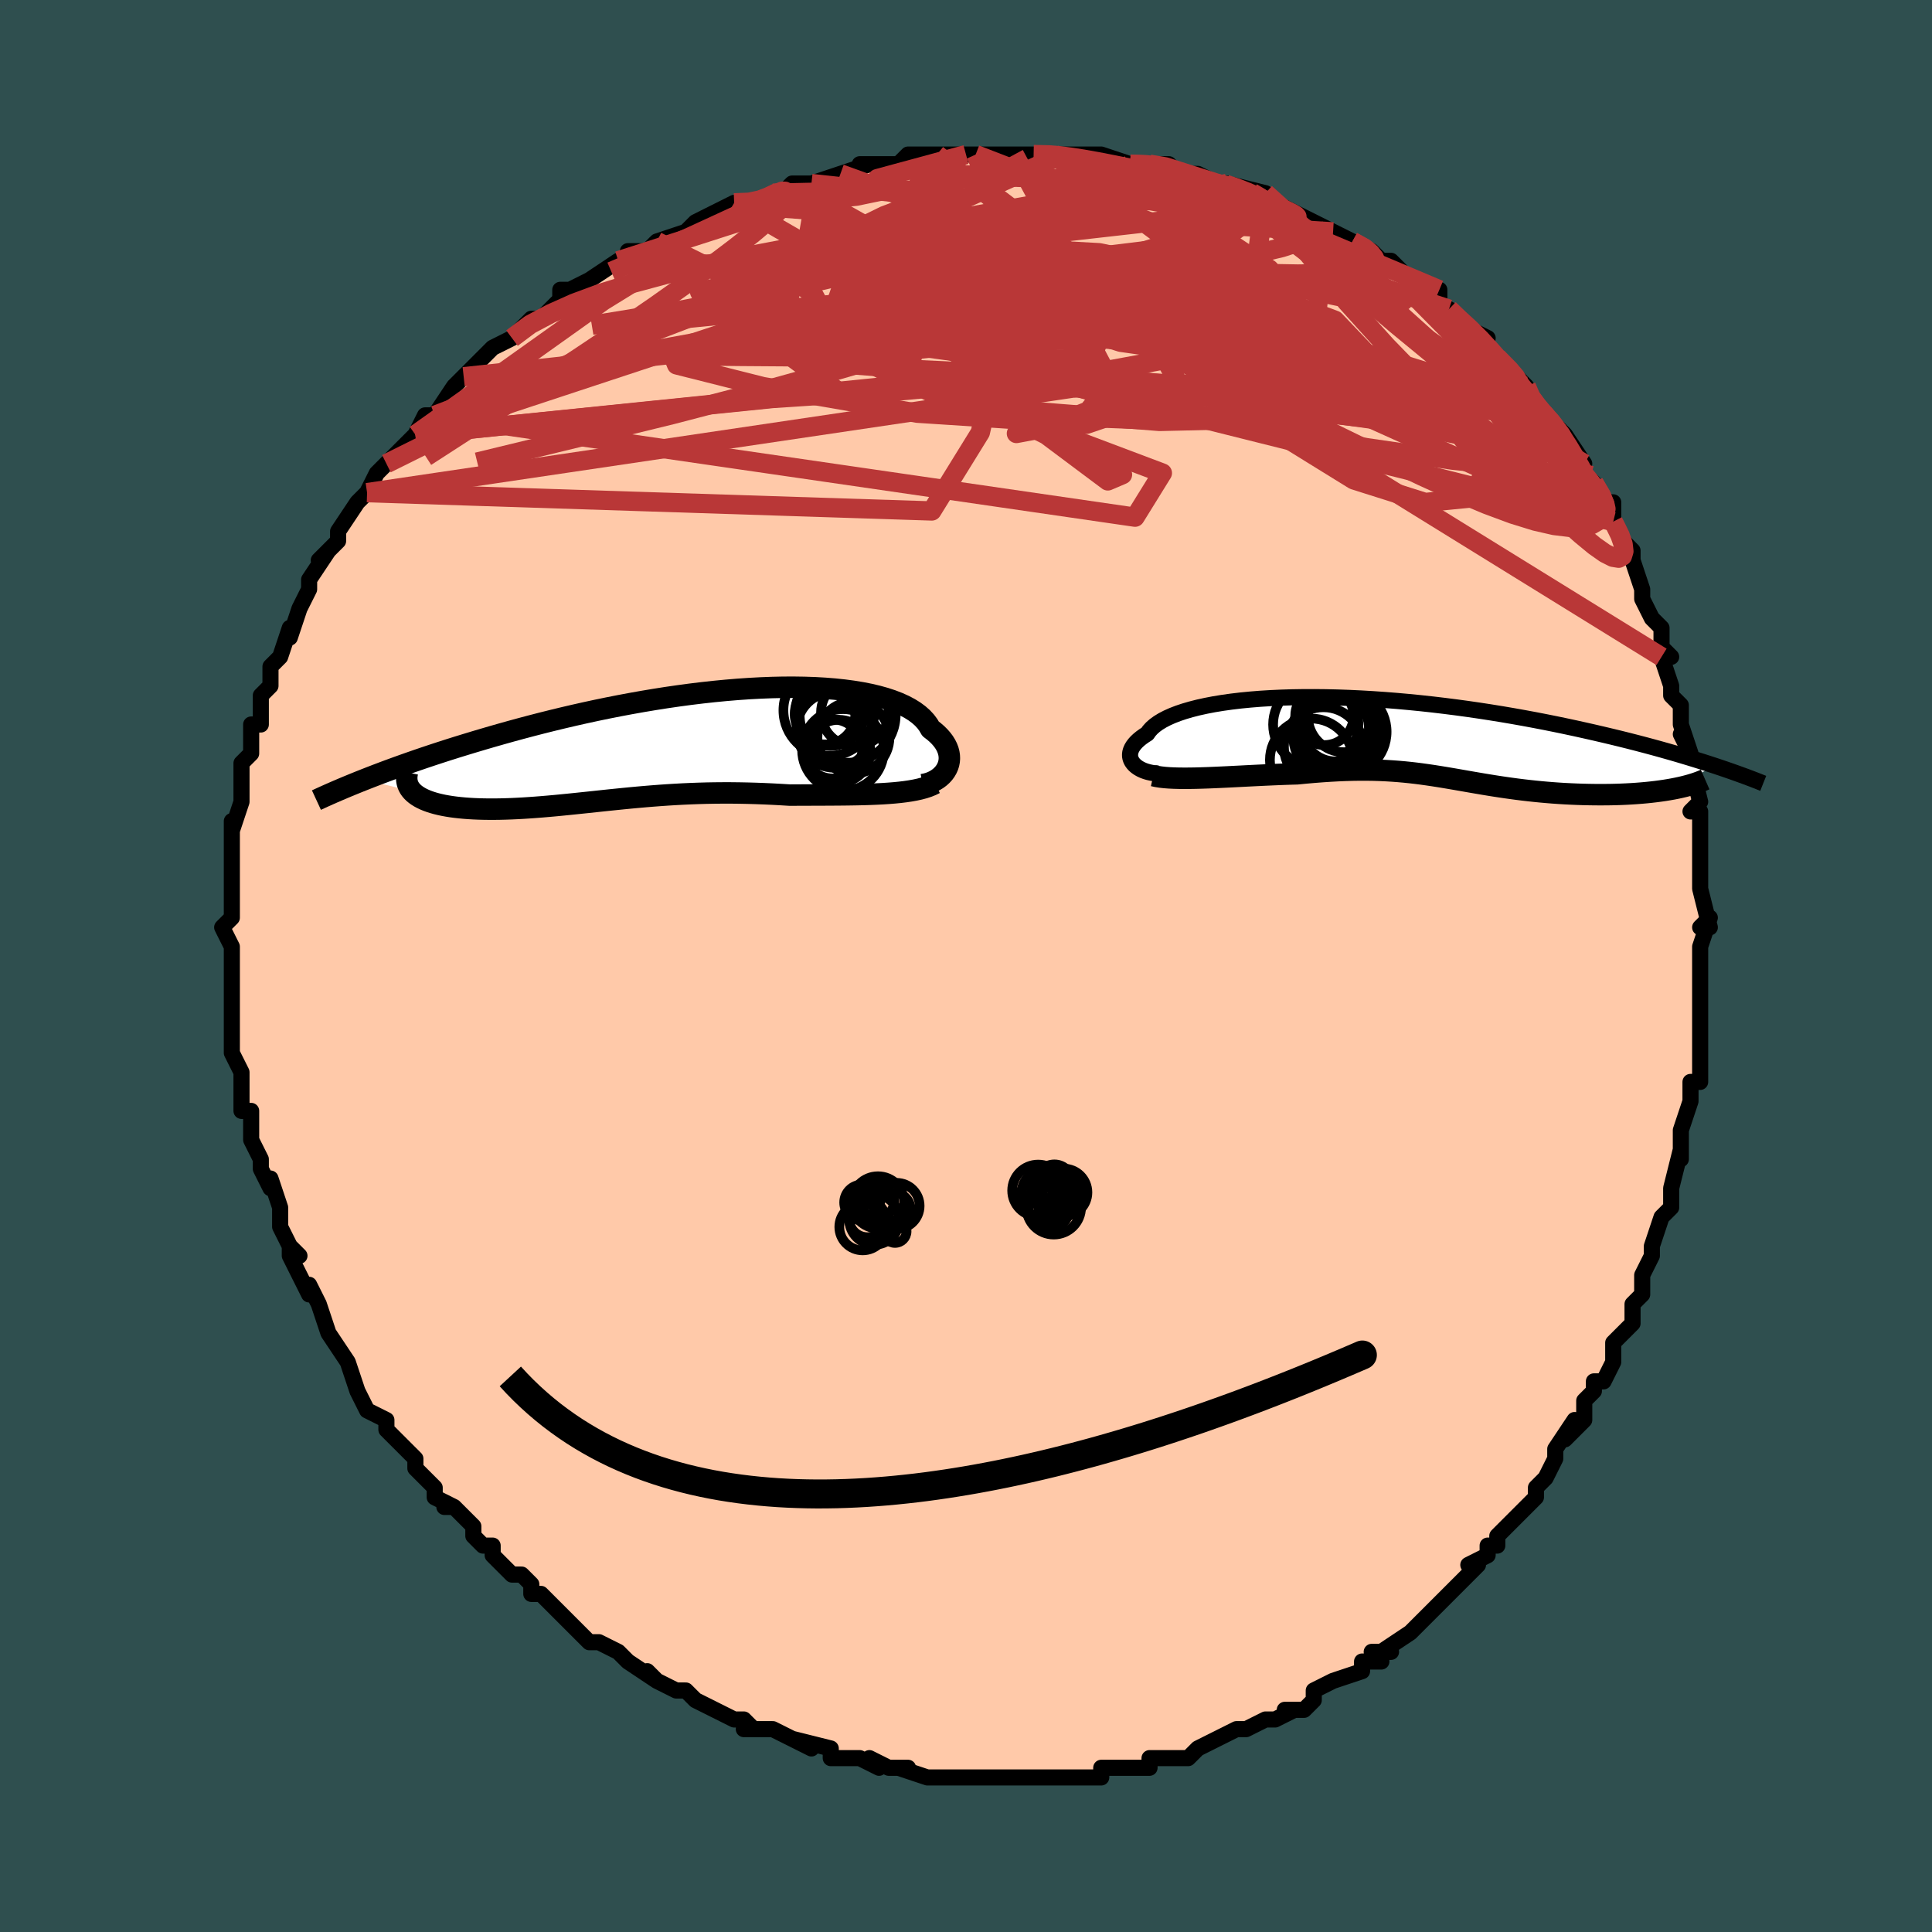 <svg viewBox="-100 -100 200 200" xmlns="http://www.w3.org/2000/svg" width="400" height="400" id="face-svg"><defs><clipPath id="leftEyeClipPath"><polyline points="29.04,2.401,29.152,2.149,29.235,1.888,29.287,1.619,29.308,1.345,29.297,1.066,29.254,0.783,29.178,0.498,29.068,0.213,28.925,-0.073,28.749,-0.357,28.538,-0.639,28.294,-0.918,28.016,-1.193,27.704,-1.463,27.358,-1.727,27.136,-2.113,26.858,-2.488,26.525,-2.848,26.135,-3.194,25.69,-3.523,25.19,-3.835,24.635,-4.128,24.026,-4.402,23.366,-4.656,22.655,-4.89,21.894,-5.102,21.087,-5.293,20.235,-5.461,19.339,-5.608,18.403,-5.733,17.429,-5.836,16.419,-5.916,15.376,-5.975,14.302,-6.012,13.201,-6.028,12.074,-6.024,10.924,-5.998,9.755,-5.953,8.569,-5.889,7.368,-5.806,6.156,-5.704,4.935,-5.586,3.707,-5.451,2.476,-5.301,1.243,-5.135,0.011,-4.956,-1.218,-4.763,-2.441,-4.558,-3.657,-4.342,-4.862,-4.116,-6.057,-3.88,-7.238,-3.636,-8.403,-3.384,-9.553,-3.125,-10.684,-2.861,-11.796,-2.592,-12.888,-2.319,-13.958,-2.043,-15.006,-1.765,-16.031,-1.486,-17.033,-1.206,-18.011,-0.927,-18.965,-0.648,-19.894,-0.372,-20.8,-0.097,-21.684,0.175,-22.547,0.447,-23.388,0.718,-24.209,0.987,-25.008,1.254,-25.786,1.52,-26.542,1.782,-27.276,2.042,-27.989,2.298,-28.681,2.551,-29.351,2.801,-29.999,3.047,-30.627,3.289,-31.234,3.527,-26.314,4.75,-26.151,4.91,-25.968,5.064,-25.764,5.21,-25.54,5.349,-25.295,5.481,-25.031,5.606,-24.748,5.723,-24.445,5.833,-24.124,5.935,-23.785,6.03,-23.427,6.117,-23.053,6.197,-22.662,6.268,-22.255,6.333,-21.83,6.39,-21.385,6.44,-20.922,6.484,-20.441,6.52,-19.943,6.549,-19.428,6.571,-18.897,6.585,-18.352,6.592,-17.792,6.592,-17.218,6.585,-16.632,6.57,-16.033,6.549,-15.422,6.521,-14.801,6.487,-14.169,6.446,-13.527,6.4,-12.875,6.349,-12.214,6.293,-11.545,6.233,-10.868,6.168,-10.183,6.1,-9.49,6.029,-8.79,5.956,-8.083,5.882,-7.368,5.806,-6.648,5.729,-5.92,5.652,-5.185,5.577,-4.444,5.502,-3.697,5.429,-2.942,5.359,-2.181,5.292,-1.412,5.229,-0.637,5.17,0.146,5.116,0.936,5.067,1.734,5.024,2.539,4.988,3.352,4.958,4.173,4.935,5.002,4.92,5.839,4.913,6.683,4.913,7.535,4.922,8.395,4.939,9.262,4.963,10.136,4.996,11.016,5.036,11.901,5.084,12.791,5.138,13.509,5.134,14.225,5.131,14.94,5.129,15.651,5.126,16.359,5.124,17.063,5.12,17.761,5.116,18.453,5.109,19.137,5.1,19.813,5.088,20.478,5.072,21.132,5.051,21.773,5.025,22.4,4.993,23.011,4.953"></polyline></clipPath><clipPath id="rightEyeClipPath"><polyline points="-27.505,2.548,-27.631,2.372,-27.727,2.188,-27.793,1.997,-27.829,1.8,-27.832,1.597,-27.804,1.39,-27.743,1.179,-27.649,0.966,-27.522,0.752,-27.361,0.536,-27.167,0.32,-26.938,0.105,-26.676,-0.109,-26.38,-0.321,-26.05,-0.531,-25.847,-0.82,-25.589,-1.104,-25.275,-1.382,-24.905,-1.651,-24.478,-1.912,-23.996,-2.163,-23.46,-2.403,-22.869,-2.632,-22.225,-2.848,-21.53,-3.051,-20.786,-3.241,-19.993,-3.416,-19.155,-3.577,-18.272,-3.722,-17.349,-3.852,-16.385,-3.967,-15.386,-4.065,-14.352,-4.148,-13.286,-4.214,-12.191,-4.264,-11.07,-4.299,-9.925,-4.317,-8.76,-4.32,-7.576,-4.308,-6.377,-4.28,-5.165,-4.237,-3.942,-4.18,-2.713,-4.109,-1.478,-4.024,-0.241,-3.926,0.996,-3.815,2.231,-3.693,3.461,-3.559,4.685,-3.414,5.899,-3.26,7.103,-3.096,8.294,-2.923,9.471,-2.742,10.632,-2.555,11.776,-2.36,12.9,-2.16,14.005,-1.955,15.088,-1.746,16.15,-1.533,17.189,-1.317,18.205,-1.1,19.197,-0.881,20.165,-0.662,21.109,-0.443,22.029,-0.225,22.926,-0.007,23.803,0.212,24.658,0.431,25.493,0.65,26.305,0.868,27.097,1.086,27.866,1.303,28.614,1.518,29.339,1.732,30.043,1.944,30.726,2.154,31.387,2.361,32.026,2.566,32.644,2.768,28.359,5.189,27.937,5.264,27.5,5.335,27.049,5.4,26.585,5.461,26.107,5.517,25.617,5.568,25.115,5.613,24.603,5.653,24.08,5.688,23.549,5.717,23.008,5.741,22.46,5.759,21.905,5.772,21.344,5.778,20.775,5.78,20.193,5.776,19.602,5.767,19.003,5.753,18.398,5.732,17.786,5.706,17.172,5.675,16.554,5.637,15.935,5.593,15.316,5.543,14.697,5.488,14.08,5.427,13.465,5.361,12.853,5.29,12.244,5.214,11.639,5.133,11.039,5.049,10.442,4.96,9.85,4.869,9.262,4.774,8.679,4.678,8.099,4.579,7.522,4.48,6.948,4.38,6.377,4.28,5.806,4.18,5.236,4.083,4.666,3.987,4.094,3.894,3.519,3.804,2.941,3.719,2.357,3.638,1.766,3.562,1.167,3.493,0.56,3.431,-0.059,3.376,-0.69,3.329,-1.335,3.29,-1.995,3.26,-2.671,3.24,-3.364,3.23,-4.076,3.23,-4.808,3.241,-5.561,3.263,-6.335,3.295,-7.13,3.339,-7.948,3.393,-8.787,3.458,-9.648,3.533,-10.53,3.619,-11.18,3.638,-11.835,3.66,-12.495,3.686,-13.159,3.714,-13.826,3.744,-14.496,3.776,-15.167,3.809,-15.838,3.843,-16.508,3.878,-17.176,3.912,-17.838,3.945,-18.495,3.976,-19.144,4.005,-19.783,4.031,-20.411,4.052"></polyline></clipPath><filter id="fuzzy"><feTurbulence id="turbulence" baseFrequency="0.05" numOctaves="3" type="noise" result="noise"></feTurbulence><feDisplacementMap in="SourceGraphic" in2="noise" scale="2"></feDisplacementMap></filter><linearGradient id="rainbowGradient" x1="0%" y1="0%" x2="100%" y2="0%"><stop offset="0%" style="stop-color: rgb(44, 34, 43);  stop-opacity: 1"></stop><stop offset="50%" style="stop-color: rgb(64, 224, 208);  stop-opacity: 1"></stop><stop offset="100%" style="stop-color: rgb(145, 85, 61);  stop-opacity: 1"></stop></linearGradient></defs><title>That&#39;s an ugly face</title><desc>CREATED BY XUAN TANG, MORE INFO AT TXSTC55.GITHUB.IO</desc><rect x="-100" y="-100" width="100%" height="100%" opacity="1" fill="rgb(47, 79, 79)"></rect><polyline id="faceContour" points="76,2,76,1,76,4,76,5,76,6,76,6,76,7,76,8,76,12,75,12,75,14,74,17,74,19,74,19,74,20,74,19,73,23,73,23,73,25,72,26,71,29,71,29,71,30,70,32,70,34,69,35,69,36,69,37,68,38,67,39,67,41,66,43,65,43,65,44,64,45,64,47,62,49,63,47,61,50,61,51,61,51,60,53,59,54,59,55,57,57,57,57,55,59,55,60,54,60,54,61,52,62,53,62,51,64,50,65,48,67,48,67,46,69,47,68,46,69,43,71,44,71,42,71,43,72,41,72,41,73,38,74,36,75,36,76,35,77,33,77,34,77,32,78,31,78,29,79,28,79,28,79,26,80,26,80,24,81,24,81,23,82,21,82,22,82,19,82,19,83,18,83,15,83,14,83,14,83,14,84,11,84,9,84,8,84,8,84,8,84,6,84,4,84,3,84,2,84,2,84,-1,84,-1,84,-2,84,-3,84,-4,84,-7,83,-6,83,-8,83,-10,82,-9,83,-11,82,-12,82,-14,82,-14,81,-18,80,-16,81,-18,80,-18,80,-20,79,-23,79,-22,79,-23,78,-24,78,-26,77,-28,76,-29,75,-30,75,-30,75,-32,74,-33,73,-32,74,-35,72,-36,71,-36,71,-38,70,-39,70,-39,70,-41,68,-42,67,-43,66,-44,65,-45,65,-45,64,-46,63,-47,63,-49,61,-49,60,-50,60,-51,59,-51,58,-53,56,-54,56,-53,56,-55,55,-55,54,-56,53,-57,52,-57,51,-58,50,-60,48,-60,47,-60,47,-62,46,-63,44,-63,44,-64,41,-64,41,-64,41,-66,38,-66,38,-67,35,-68,33,-68,34,-69,32,-70,30,-70,29,-69,30,-70,29,-71,27,-71,26,-71,25,-72,22,-72,23,-73,21,-73,20,-74,18,-74,17,-74,15,-75,15,-75,12,-75,12,-75,11,-76,9,-76,8,-76,7,-76,5,-76,5,-76,5,-76,4,-76,1,-76,-1,-76,-2,-76,-2,-77,-4,-76,-5,-76,-6,-76,-6,-76,-9,-76,-10,-76,-10,-76,-12,-76,-15,-76,-13,-76,-14,-75,-17,-75,-18,-75,-20,-75,-21,-74,-22,-74,-23,-74,-25,-73,-25,-73,-28,-72,-29,-72,-29,-72,-31,-71,-32,-71,-32,-70,-35,-70,-34,-69,-37,-69,-37,-68,-39,-68,-40,-66,-43,-67,-42,-66,-43,-65,-44,-65,-45,-65,-45,-63,-48,-62,-49,-62,-49,-61,-51,-61,-51,-60,-52,-60,-52,-57,-55,-57,-55,-57,-55,-56,-57,-55,-57,-53,-60,-53,-60,-53,-60,-52,-61,-51,-62,-49,-64,-47,-65,-47,-65,-46,-66,-47,-65,-45,-67,-44,-67,-42,-69,-42,-70,-41,-70,-39,-71,-36,-73,-36,-73,-36,-73,-35,-73,-35,-74,-33,-74,-32,-75,-32,-75,-29,-76,-28,-77,-26,-78,-24,-79,-24,-79,-22,-79,-21,-79,-20,-80,-19,-80,-18,-81,-18,-81,-17,-81,-16,-81,-13,-82,-13,-82,-10,-83,-11,-83,-8,-83,-8,-83,-7,-83,-6,-84,-3,-84,-2,-84,-2,-84,0,-84,1,-84,2,-84,5,-84,5,-84,7,-84,9,-84,10,-84,9,-84,12,-84,11,-84,13,-84,14,-84,17,-83,17,-83,19,-83,21,-83,22,-82,23,-82,24,-82,26,-81,27,-81,26,-81,27,-81,31,-80,31,-79,31,-79,31,-79,32,-79,36,-77,36,-77,36,-77,38,-76,40,-75,40,-75,42,-74,42,-74,43,-73,44,-73,46,-71,47,-70,47,-70,49,-70,49,-68,50,-68,51,-67,52,-66,54,-65,53,-65,55,-63,57,-61,57,-61,58,-60,58,-59,60,-57,60,-57,59,-58,61,-56,62,-55,64,-52,63,-52,63,-52,65,-50,66,-48,67,-48,67,-46,67,-46,68,-44,69,-43,69,-42,70,-39,70,-39,70,-38,71,-36,72,-35,72,-33,72,-33,73,-32,72,-32,73,-29,73,-28,74,-27,74,-25,75,-22,74,-24,75,-22,75,-21,76,-17,75,-16,76,-16,76,-14,76,-15,76,-12,76,-10,76,-10,76,-8,77,-4,76,-4,77,-5,76,-2,76,2,76,1" fill="#ffc9a9" stroke="black" stroke-width="1.667" stroke-linejoin="round" filter="url(#fuzzy)"></polyline><g transform="translate(44.814 -23.516)"><polyline id="rightCountour" points="-27.505,2.548,-27.631,2.372,-27.727,2.188,-27.793,1.997,-27.829,1.8,-27.832,1.597,-27.804,1.39,-27.743,1.179,-27.649,0.966,-27.522,0.752,-27.361,0.536,-27.167,0.32,-26.938,0.105,-26.676,-0.109,-26.38,-0.321,-26.05,-0.531,-25.847,-0.82,-25.589,-1.104,-25.275,-1.382,-24.905,-1.651,-24.478,-1.912,-23.996,-2.163,-23.46,-2.403,-22.869,-2.632,-22.225,-2.848,-21.53,-3.051,-20.786,-3.241,-19.993,-3.416,-19.155,-3.577,-18.272,-3.722,-17.349,-3.852,-16.385,-3.967,-15.386,-4.065,-14.352,-4.148,-13.286,-4.214,-12.191,-4.264,-11.07,-4.299,-9.925,-4.317,-8.76,-4.32,-7.576,-4.308,-6.377,-4.28,-5.165,-4.237,-3.942,-4.18,-2.713,-4.109,-1.478,-4.024,-0.241,-3.926,0.996,-3.815,2.231,-3.693,3.461,-3.559,4.685,-3.414,5.899,-3.26,7.103,-3.096,8.294,-2.923,9.471,-2.742,10.632,-2.555,11.776,-2.36,12.9,-2.16,14.005,-1.955,15.088,-1.746,16.15,-1.533,17.189,-1.317,18.205,-1.1,19.197,-0.881,20.165,-0.662,21.109,-0.443,22.029,-0.225,22.926,-0.007,23.803,0.212,24.658,0.431,25.493,0.65,26.305,0.868,27.097,1.086,27.866,1.303,28.614,1.518,29.339,1.732,30.043,1.944,30.726,2.154,31.387,2.361,32.026,2.566,32.644,2.768,28.359,5.189,27.937,5.264,27.5,5.335,27.049,5.4,26.585,5.461,26.107,5.517,25.617,5.568,25.115,5.613,24.603,5.653,24.08,5.688,23.549,5.717,23.008,5.741,22.46,5.759,21.905,5.772,21.344,5.778,20.775,5.78,20.193,5.776,19.602,5.767,19.003,5.753,18.398,5.732,17.786,5.706,17.172,5.675,16.554,5.637,15.935,5.593,15.316,5.543,14.697,5.488,14.08,5.427,13.465,5.361,12.853,5.29,12.244,5.214,11.639,5.133,11.039,5.049,10.442,4.96,9.85,4.869,9.262,4.774,8.679,4.678,8.099,4.579,7.522,4.48,6.948,4.38,6.377,4.28,5.806,4.18,5.236,4.083,4.666,3.987,4.094,3.894,3.519,3.804,2.941,3.719,2.357,3.638,1.766,3.562,1.167,3.493,0.56,3.431,-0.059,3.376,-0.69,3.329,-1.335,3.29,-1.995,3.26,-2.671,3.24,-3.364,3.23,-4.076,3.23,-4.808,3.241,-5.561,3.263,-6.335,3.295,-7.13,3.339,-7.948,3.393,-8.787,3.458,-9.648,3.533,-10.53,3.619,-11.18,3.638,-11.835,3.66,-12.495,3.686,-13.159,3.714,-13.826,3.744,-14.496,3.776,-15.167,3.809,-15.838,3.843,-16.508,3.878,-17.176,3.912,-17.838,3.945,-18.495,3.976,-19.144,4.005,-19.783,4.031,-20.411,4.052" fill="white" stroke="white" stroke-width="0" stroke-linejoin="round" filter="url(#fuzzy)"></polyline></g><g transform="translate(-31.028 -22.829)"><polyline id="leftCountour" points="29.04,2.401,29.152,2.149,29.235,1.888,29.287,1.619,29.308,1.345,29.297,1.066,29.254,0.783,29.178,0.498,29.068,0.213,28.925,-0.073,28.749,-0.357,28.538,-0.639,28.294,-0.918,28.016,-1.193,27.704,-1.463,27.358,-1.727,27.136,-2.113,26.858,-2.488,26.525,-2.848,26.135,-3.194,25.69,-3.523,25.19,-3.835,24.635,-4.128,24.026,-4.402,23.366,-4.656,22.655,-4.89,21.894,-5.102,21.087,-5.293,20.235,-5.461,19.339,-5.608,18.403,-5.733,17.429,-5.836,16.419,-5.916,15.376,-5.975,14.302,-6.012,13.201,-6.028,12.074,-6.024,10.924,-5.998,9.755,-5.953,8.569,-5.889,7.368,-5.806,6.156,-5.704,4.935,-5.586,3.707,-5.451,2.476,-5.301,1.243,-5.135,0.011,-4.956,-1.218,-4.763,-2.441,-4.558,-3.657,-4.342,-4.862,-4.116,-6.057,-3.88,-7.238,-3.636,-8.403,-3.384,-9.553,-3.125,-10.684,-2.861,-11.796,-2.592,-12.888,-2.319,-13.958,-2.043,-15.006,-1.765,-16.031,-1.486,-17.033,-1.206,-18.011,-0.927,-18.965,-0.648,-19.894,-0.372,-20.8,-0.097,-21.684,0.175,-22.547,0.447,-23.388,0.718,-24.209,0.987,-25.008,1.254,-25.786,1.52,-26.542,1.782,-27.276,2.042,-27.989,2.298,-28.681,2.551,-29.351,2.801,-29.999,3.047,-30.627,3.289,-31.234,3.527,-26.314,4.75,-26.151,4.91,-25.968,5.064,-25.764,5.21,-25.54,5.349,-25.295,5.481,-25.031,5.606,-24.748,5.723,-24.445,5.833,-24.124,5.935,-23.785,6.03,-23.427,6.117,-23.053,6.197,-22.662,6.268,-22.255,6.333,-21.83,6.39,-21.385,6.44,-20.922,6.484,-20.441,6.52,-19.943,6.549,-19.428,6.571,-18.897,6.585,-18.352,6.592,-17.792,6.592,-17.218,6.585,-16.632,6.57,-16.033,6.549,-15.422,6.521,-14.801,6.487,-14.169,6.446,-13.527,6.4,-12.875,6.349,-12.214,6.293,-11.545,6.233,-10.868,6.168,-10.183,6.1,-9.49,6.029,-8.79,5.956,-8.083,5.882,-7.368,5.806,-6.648,5.729,-5.92,5.652,-5.185,5.577,-4.444,5.502,-3.697,5.429,-2.942,5.359,-2.181,5.292,-1.412,5.229,-0.637,5.17,0.146,5.116,0.936,5.067,1.734,5.024,2.539,4.988,3.352,4.958,4.173,4.935,5.002,4.92,5.839,4.913,6.683,4.913,7.535,4.922,8.395,4.939,9.262,4.963,10.136,4.996,11.016,5.036,11.901,5.084,12.791,5.138,13.509,5.134,14.225,5.131,14.94,5.129,15.651,5.126,16.359,5.124,17.063,5.12,17.761,5.116,18.453,5.109,19.137,5.1,19.813,5.088,20.478,5.072,21.132,5.051,21.773,5.025,22.4,4.993,23.011,4.953" fill="white" stroke="white" stroke-width="0" stroke-linejoin="round" filter="url(#fuzzy)"></polyline></g><g transform="translate(44.814 -23.516)"><polyline id="rightUpper" points="-24.915,3.595,-25.261,3.567,-25.592,3.519,-25.906,3.451,-26.202,3.366,-26.479,3.264,-26.733,3.146,-26.964,3.015,-27.171,2.87,-27.352,2.714,-27.505,2.548,-27.631,2.372,-27.727,2.188,-27.793,1.997,-27.829,1.8,-27.832,1.597,-27.804,1.39,-27.743,1.179,-27.649,0.966,-27.522,0.752,-27.361,0.536,-27.167,0.32,-26.938,0.105,-26.676,-0.109,-26.38,-0.321,-26.05,-0.531,-25.847,-0.82,-25.589,-1.104,-25.275,-1.382,-24.905,-1.651,-24.478,-1.912,-23.996,-2.163,-23.46,-2.403,-22.869,-2.632,-22.225,-2.848,-21.53,-3.051,-20.786,-3.241,-19.993,-3.416,-19.155,-3.577,-18.272,-3.722,-17.349,-3.852,-16.385,-3.967,-15.386,-4.065,-14.352,-4.148,-13.286,-4.214,-12.191,-4.264,-11.07,-4.299,-9.925,-4.317,-8.76,-4.32,-7.576,-4.308,-6.377,-4.28,-5.165,-4.237,-3.942,-4.18,-2.713,-4.109,-1.478,-4.024,-0.241,-3.926,0.996,-3.815,2.231,-3.693,3.461,-3.559,4.685,-3.414,5.899,-3.26,7.103,-3.096,8.294,-2.923,9.471,-2.742,10.632,-2.555,11.776,-2.36,12.9,-2.16,14.005,-1.955,15.088,-1.746,16.15,-1.533,17.189,-1.317,18.205,-1.1,19.197,-0.881,20.165,-0.662,21.109,-0.443,22.029,-0.225,22.926,-0.007,23.803,0.212,24.658,0.431,25.493,0.65,26.305,0.868,27.097,1.086,27.866,1.303,28.614,1.518,29.339,1.732,30.043,1.944,30.726,2.154,31.387,2.361,32.026,2.566,32.644,2.768,33.241,2.967,33.817,3.163,34.372,3.355,34.908,3.545,35.423,3.731,35.919,3.913,36.396,4.092,36.854,4.268,37.293,4.44,37.715,4.608" fill="none" stroke="black" stroke-width="1.667" stroke-linejoin="round" filter="url(#fuzzy)"></polyline><polyline id="rightLower" points="-25.429,3.812,-25.077,3.891,-24.682,3.955,-24.248,4.004,-23.779,4.04,-23.279,4.064,-22.75,4.078,-22.195,4.082,-21.619,4.079,-21.023,4.069,-20.411,4.052,-19.783,4.031,-19.144,4.005,-18.495,3.976,-17.838,3.945,-17.176,3.912,-16.508,3.878,-15.838,3.843,-15.167,3.809,-14.496,3.776,-13.826,3.744,-13.159,3.714,-12.495,3.686,-11.835,3.66,-11.18,3.638,-10.53,3.619,-9.648,3.533,-8.787,3.458,-7.948,3.393,-7.13,3.339,-6.335,3.295,-5.561,3.263,-4.808,3.241,-4.076,3.23,-3.364,3.23,-2.671,3.24,-1.995,3.26,-1.335,3.29,-0.69,3.329,-0.059,3.376,0.56,3.431,1.167,3.493,1.766,3.562,2.357,3.638,2.941,3.719,3.519,3.804,4.094,3.894,4.666,3.987,5.236,4.083,5.806,4.18,6.377,4.28,6.948,4.38,7.522,4.48,8.099,4.579,8.679,4.678,9.262,4.774,9.85,4.869,10.442,4.96,11.039,5.049,11.639,5.133,12.244,5.214,12.853,5.29,13.465,5.361,14.08,5.427,14.697,5.488,15.316,5.543,15.935,5.593,16.554,5.637,17.172,5.675,17.786,5.706,18.398,5.732,19.003,5.753,19.602,5.767,20.193,5.776,20.775,5.78,21.344,5.778,21.905,5.772,22.46,5.759,23.008,5.741,23.549,5.717,24.08,5.688,24.603,5.653,25.115,5.613,25.617,5.568,26.107,5.517,26.585,5.461,27.049,5.4,27.5,5.335,27.937,5.264,28.359,5.189,28.766,5.109,29.157,5.025,29.532,4.937,29.892,4.844,30.234,4.748,30.561,4.648,30.87,4.544,31.164,4.436,31.441,4.325,31.702,4.211" fill="none" stroke="black" stroke-width="2.222" stroke-linejoin="round" filter="url(#fuzzy)"></polyline><!--[--><circle r="4.005" cx="-6.957" cy="-0.909" stroke="black" fill="none" stroke-width="1" filter="url(#fuzzy)" clip-path="url(#rightEyeClipPath)"></circle><circle r="3.02" cx="-7.714" cy="-2.376" stroke="black" fill="none" stroke-width="1" filter="url(#fuzzy)" clip-path="url(#rightEyeClipPath)"></circle><circle r="4.284" cx="-9.07" cy="2.185" stroke="black" fill="none" stroke-width="1" filter="url(#fuzzy)" clip-path="url(#rightEyeClipPath)"></circle><circle r="4.543" cx="-5.815" cy="-0.727" stroke="black" fill="none" stroke-width="1" filter="url(#fuzzy)" clip-path="url(#rightEyeClipPath)"></circle><circle r="3.452" cx="-6.557" cy="-1.114" stroke="black" fill="none" stroke-width="1" filter="url(#fuzzy)" clip-path="url(#rightEyeClipPath)"></circle><circle r="4.087" cx="-7.815" cy="0.818" stroke="black" fill="none" stroke-width="1" filter="url(#fuzzy)" clip-path="url(#rightEyeClipPath)"></circle><circle r="4.482" cx="-6.461" cy="-0.289" stroke="black" fill="none" stroke-width="1" filter="url(#fuzzy)" clip-path="url(#rightEyeClipPath)"></circle><circle r="3.726" cx="-5.695" cy="-2.342" stroke="black" fill="none" stroke-width="1" filter="url(#fuzzy)" clip-path="url(#rightEyeClipPath)"></circle><circle r="4.418" cx="-8.605" cy="-1.482" stroke="black" fill="none" stroke-width="1" filter="url(#fuzzy)" clip-path="url(#rightEyeClipPath)"></circle><circle r="4.218" cx="-6.163" cy="-1.22" stroke="black" fill="none" stroke-width="1" filter="url(#fuzzy)" clip-path="url(#rightEyeClipPath)"></circle><!--]--></g><g transform="translate(-31.028 -22.829)"><polyline id="leftUpper" points="26.541,4.05,26.881,3.985,27.206,3.892,27.513,3.774,27.802,3.632,28.069,3.469,28.314,3.287,28.534,3.087,28.73,2.872,28.899,2.642,29.04,2.401,29.152,2.149,29.235,1.888,29.287,1.619,29.308,1.345,29.297,1.066,29.254,0.783,29.178,0.498,29.068,0.213,28.925,-0.073,28.749,-0.357,28.538,-0.639,28.294,-0.918,28.016,-1.193,27.704,-1.463,27.358,-1.727,27.136,-2.113,26.858,-2.488,26.525,-2.848,26.135,-3.194,25.69,-3.523,25.19,-3.835,24.635,-4.128,24.026,-4.402,23.366,-4.656,22.655,-4.89,21.894,-5.102,21.087,-5.293,20.235,-5.461,19.339,-5.608,18.403,-5.733,17.429,-5.836,16.419,-5.916,15.376,-5.975,14.302,-6.012,13.201,-6.028,12.074,-6.024,10.924,-5.998,9.755,-5.953,8.569,-5.889,7.368,-5.806,6.156,-5.704,4.935,-5.586,3.707,-5.451,2.476,-5.301,1.243,-5.135,0.011,-4.956,-1.218,-4.763,-2.441,-4.558,-3.657,-4.342,-4.862,-4.116,-6.057,-3.88,-7.238,-3.636,-8.403,-3.384,-9.553,-3.125,-10.684,-2.861,-11.796,-2.592,-12.888,-2.319,-13.958,-2.043,-15.006,-1.765,-16.031,-1.486,-17.033,-1.206,-18.011,-0.927,-18.965,-0.648,-19.894,-0.372,-20.8,-0.097,-21.684,0.175,-22.547,0.447,-23.388,0.718,-24.209,0.987,-25.008,1.254,-25.786,1.52,-26.542,1.782,-27.276,2.042,-27.989,2.298,-28.681,2.551,-29.351,2.801,-29.999,3.047,-30.627,3.289,-31.234,3.527,-31.82,3.76,-32.385,3.989,-32.931,4.213,-33.457,4.433,-33.963,4.649,-34.45,4.859,-34.918,5.065,-35.368,5.266,-35.8,5.463,-36.215,5.655" fill="none" stroke="black" stroke-width="2.222" stroke-linejoin="round" filter="url(#fuzzy)"></polyline><polyline id="leftLower" points="27.82,3.929,27.479,4.101,27.1,4.254,26.686,4.39,26.24,4.509,25.764,4.613,25.26,4.704,24.731,4.782,24.178,4.849,23.605,4.906,23.011,4.953,22.4,4.993,21.773,5.025,21.132,5.051,20.478,5.072,19.813,5.088,19.137,5.1,18.453,5.109,17.761,5.116,17.063,5.12,16.359,5.124,15.651,5.126,14.94,5.129,14.225,5.131,13.509,5.134,12.791,5.138,11.901,5.084,11.016,5.036,10.136,4.996,9.262,4.963,8.395,4.939,7.535,4.922,6.683,4.913,5.839,4.913,5.002,4.92,4.173,4.935,3.352,4.958,2.539,4.988,1.734,5.024,0.936,5.067,0.146,5.116,-0.637,5.17,-1.412,5.229,-2.181,5.292,-2.942,5.359,-3.697,5.429,-4.444,5.502,-5.185,5.577,-5.92,5.652,-6.648,5.729,-7.368,5.806,-8.083,5.882,-8.79,5.956,-9.49,6.029,-10.183,6.1,-10.868,6.168,-11.545,6.233,-12.214,6.293,-12.875,6.349,-13.527,6.4,-14.169,6.446,-14.801,6.487,-15.422,6.521,-16.033,6.549,-16.632,6.57,-17.218,6.585,-17.792,6.592,-18.352,6.592,-18.897,6.585,-19.428,6.571,-19.943,6.549,-20.441,6.52,-20.922,6.484,-21.385,6.44,-21.83,6.39,-22.255,6.333,-22.662,6.268,-23.053,6.197,-23.427,6.117,-23.785,6.03,-24.124,5.935,-24.445,5.833,-24.748,5.723,-25.031,5.606,-25.295,5.481,-25.54,5.349,-25.764,5.21,-25.968,5.064,-26.151,4.91,-26.314,4.75,-26.456,4.583,-26.577,4.409,-26.676,4.229,-26.755,4.042,-26.813,3.849,-26.851,3.65,-26.868,3.445,-26.864,3.235,-26.841,3.018,-26.799,2.797" fill="none" stroke="black" stroke-width="2.222" stroke-linejoin="round" filter="url(#fuzzy)"></polyline><!--[--><circle r="3.138" cx="16.428" cy="-3.244" stroke="black" fill="none" stroke-width="1" filter="url(#fuzzy)" clip-path="url(#leftEyeClipPath)"></circle><circle r="3.266" cx="17.859" cy="0.607" stroke="black" fill="none" stroke-width="1" filter="url(#fuzzy)" clip-path="url(#leftEyeClipPath)"></circle><circle r="4.233" cx="18.295" cy="0.469" stroke="black" fill="none" stroke-width="1" filter="url(#fuzzy)" clip-path="url(#leftEyeClipPath)"></circle><circle r="3.498" cx="19.518" cy="-3.415" stroke="black" fill="none" stroke-width="1" filter="url(#fuzzy)" clip-path="url(#leftEyeClipPath)"></circle><circle r="3.055" cx="17.237" cy="0.363" stroke="black" fill="none" stroke-width="1" filter="url(#fuzzy)" clip-path="url(#leftEyeClipPath)"></circle><circle r="4.969" cx="18.778" cy="-3.184" stroke="black" fill="none" stroke-width="1" filter="url(#fuzzy)" clip-path="url(#leftEyeClipPath)"></circle><circle r="3.928" cx="17.412" cy="-1.623" stroke="black" fill="none" stroke-width="1" filter="url(#fuzzy)" clip-path="url(#leftEyeClipPath)"></circle><circle r="4.718" cx="16.846" cy="-3.637" stroke="black" fill="none" stroke-width="1" filter="url(#fuzzy)" clip-path="url(#leftEyeClipPath)"></circle><circle r="3.728" cx="19.375" cy="-0.817" stroke="black" fill="none" stroke-width="1" filter="url(#fuzzy)" clip-path="url(#leftEyeClipPath)"></circle><circle r="3.602" cx="16.968" cy="-3.546" stroke="black" fill="none" stroke-width="1" filter="url(#fuzzy)" clip-path="url(#leftEyeClipPath)"></circle><!--]--></g><g id="hairs"><!--[--><polyline points="60,-57,59.913,-57.082,60.21,-56.741,60.891,-55.906,61.661,-54.853,62.332,-53.824,62.865,-52.935,63.288,-52.213,63.611,-51.66,63.8,-51.296,63.8,-51.156,63.564,-51.273,63.078,-51.665,62.344,-52.339,61.362,-53.301,60.118,-54.574,58.594,-56.199,56.786,-58.229,54.705,-60.695,52.351,-63.571,49.704,-66.733" fill="none" stroke="rgb(185, 55, 55)" stroke-width="2" stroke-linejoin="round" filter="url(#fuzzy)"></polyline><polyline points="-21,-79,-20.121,-79.658,-19.461,-80.026,-19.03,-80.204,-18.746,-80.201,-18.546,-80.048,-18.44,-79.774,-18.501,-79.377,-18.825,-78.828,-19.491,-78.079,-20.553,-77.091,-22.031,-75.846,-23.925,-74.347,-26.23,-72.603,-28.964,-70.608,-32.166,-68.342,-35.888,-65.783,-40.151,-62.935,-44.927,-59.815,-50.179,-56.416,-55.907,-52.714" fill="none" stroke="rgb(185, 55, 55)" stroke-width="2" stroke-linejoin="round" filter="url(#fuzzy)"></polyline><polyline points="40,-75,41.243,-74.324,41.849,-73.839,42.255,-73.327,42.497,-72.77,42.486,-72.236,42.138,-71.79,41.405,-71.453,40.27,-71.21,38.728,-71.037,36.771,-70.922,34.393,-70.868,31.585,-70.888,28.339,-70.991,24.643,-71.182,20.473,-71.471,15.782,-71.877,10.505,-72.436,4.583,-73.188,-2.006,-74.168,-9.243,-75.38,-17.13,-76.756" fill="none" stroke="rgb(185, 55, 55)" stroke-width="2" stroke-linejoin="round" filter="url(#fuzzy)"></polyline><polyline points="63,-52,63.556,-51.394,64.508,-50.276,65.325,-49.218,65.866,-48.373,66.154,-47.745,66.247,-47.321,66.173,-47.113,65.907,-47.163,65.399,-47.539,64.595,-48.325,63.467,-49.59,62.016,-51.369,60.24,-53.661,58.097,-56.474,55.512,-59.852,52.459,-63.787" fill="none" stroke="rgb(185, 55, 55)" stroke-width="2" stroke-linejoin="round" filter="url(#fuzzy)"></polyline><polyline points="31,-80,30.827,-79.338,30.474,-78.925,30.109,-78.431,29.639,-77.743,28.834,-76.88,27.516,-75.889,25.616,-74.796,23.114,-73.603,19.989,-72.302,16.204,-70.882,11.728,-69.335,6.547,-67.65,0.663,-65.818,-5.937,-63.831,-13.293,-61.689,-21.452,-59.418,-30.42,-57.077,-40.143,-54.7,-50.6,-52.165" fill="none" stroke="rgb(185, 55, 55)" stroke-width="2" stroke-linejoin="round" filter="url(#fuzzy)"></polyline><polyline points="50,-68,51.033,-67.008,52.138,-65.995,53.219,-64.924,54.303,-63.75,55.4,-62.505,56.464,-61.264,57.442,-60.091,58.303,-59.027,59.04,-58.095,59.665,-57.305,60.192,-56.65,60.634,-56.112,60.99,-55.671,61.249,-55.319,61.391,-55.077,61.395,-54.988,61.245,-55.107,60.922,-55.485,60.39,-56.163,59.585,-57.185,58.421,-58.611,56.86,-60.508,55.102,-62.815" fill="none" stroke="rgb(185, 55, 55)" stroke-width="2" stroke-linejoin="round" filter="url(#fuzzy)"></polyline><polyline points="-47,-65,-45.113,-66.41,-43.012,-67.525,-40.603,-68.604,-37.803,-69.644,-34.565,-70.65,-30.949,-71.625,-27.083,-72.55,-23.078,-73.405,-18.958,-74.193,-14.676,-74.948,-10.18,-75.714,-5.472,-76.531,-0.615,-77.41,4.339,-78.327,9.41,-79.229,14.615,-80.073,19.703,-80.911" fill="none" stroke="rgb(185, 55, 55)" stroke-width="2" stroke-linejoin="round" filter="url(#fuzzy)"></polyline><polyline points="17,-83,18.736,-82.923,19.981,-82.654,20.752,-82.286,21.127,-81.878,21.129,-81.446,20.747,-80.991,19.985,-80.504,18.863,-79.97,17.391,-79.378,15.54,-78.723,13.259,-78.009,10.498,-77.231,7.232,-76.373,3.452,-75.414,-0.854,-74.338,-5.711,-73.143,-11.158,-71.836,-17.224,-70.433,-23.902,-68.98,-31.113,-67.579,-38.735,-66.333" fill="none" stroke="rgb(185, 55, 55)" stroke-width="2" stroke-linejoin="round" filter="url(#fuzzy)"></polyline><polyline points="65,-50,65.726,-48.749,65.918,-48.122,65.63,-47.815,64.961,-47.783,63.935,-48.034,62.512,-48.605,60.625,-49.558,58.206,-50.974,55.211,-52.919,51.614,-55.429,47.379,-58.521,42.444,-62.209,36.734,-66.522,30.214,-71.505,22.837,-77.249" fill="none" stroke="rgb(185, 55, 55)" stroke-width="2" stroke-linejoin="round" filter="url(#fuzzy)"></polyline><polyline points="17,-83,18.747,-82.941,20.072,-82.726,20.953,-82.456,21.446,-82.206,21.56,-82.001,21.251,-81.847,20.479,-81.743,19.23,-81.671,17.497,-81.603,15.235,-81.53,12.368,-81.482,8.832,-81.517,4.62,-81.673,-0.232,-81.91,-5.804,-82.09" fill="none" stroke="rgb(185, 55, 55)" stroke-width="2" stroke-linejoin="round" filter="url(#fuzzy)"></polyline><polyline points="-24,-79,-22.451,-79.063,-21.34,-79.297,-20.529,-79.6,-20,-79.852,-19.742,-79.978,-19.718,-79.951,-19.891,-79.782,-20.266,-79.493,-20.899,-79.096,-21.886,-78.575,-23.342,-77.882,-25.397,-76.937,-28.22,-75.637,-31.99,-73.92,-36.725,-71.896" fill="none" stroke="rgb(185, 55, 55)" stroke-width="2" stroke-linejoin="round" filter="url(#fuzzy)"></polyline><polyline points="58,-60,58.471,-58.91,59.08,-58.065,59.508,-57.553,59.864,-57.139,60.207,-56.69,60.462,-56.253,60.512,-55.965,60.293,-55.944,59.802,-56.244,59.049,-56.876,58.002,-57.854,56.58,-59.226,54.693,-61.068,52.277,-63.457,49.321,-66.423,45.873,-69.915" fill="none" stroke="rgb(185, 55, 55)" stroke-width="2" stroke-linejoin="round" filter="url(#fuzzy)"></polyline><polyline points="7,-84,8.55,-83.968,9.674,-83.878,10.802,-83.733,12.107,-83.53,13.626,-83.262,15.344,-82.927,17.211,-82.536,19.154,-82.108,21.097,-81.667,22.966,-81.232,24.703,-80.816,26.257,-80.43,27.593,-80.088,28.682,-79.805,29.499,-79.596,30.036,-79.47,30.323,-79.417,30.451,-79.414,30.505,-79.448,30.391,-79.595,29.606,-80.057" fill="none" stroke="rgb(185, 55, 55)" stroke-width="2" stroke-linejoin="round" filter="url(#fuzzy)"></polyline><polyline points="19,-83,20.637,-82.726,22.038,-82.281,23.417,-81.839,24.794,-81.405,26.105,-80.984,27.314,-80.585,28.431,-80.205,29.457,-79.838,30.345,-79.496,31.018,-79.211,31.44,-79.013,31.644,-78.913,31.675,-78.912,31.468,-79.038,30.813,-79.348,29.54,-79.86,27.943,-80.46" fill="none" stroke="rgb(185, 55, 55)" stroke-width="2" stroke-linejoin="round" filter="url(#fuzzy)"></polyline><polyline points="59,-58,60.552,-56.372,61.569,-55.035,62.067,-54.075,62.172,-53.514,62.04,-53.262,61.715,-53.259,61.128,-53.523,60.175,-54.113,58.782,-55.079,56.93,-56.447,54.62,-58.23,51.827,-60.451,48.483,-63.158,44.548,-66.396,40.134,-70.167,35.546,-74.391" fill="none" stroke="rgb(185, 55, 55)" stroke-width="2" stroke-linejoin="round" filter="url(#fuzzy)"></polyline><polyline points="26,-81,27.488,-80.673,28.69,-80.07,29.09,-79.496,28.928,-78.987,28.468,-78.475,27.791,-77.904,26.829,-77.257,25.476,-76.539,23.652,-75.758,21.318,-74.917,18.453,-74.017,15.041,-73.064,11.073,-72.064,6.551,-71.028,1.491,-69.963,-4.112,-68.867,-10.316,-67.721,-17.238,-66.485,-25.003,-65.099,-33.647,-63.512,-43.042,-61.753" fill="none" stroke="rgb(185, 55, 55)" stroke-width="2" stroke-linejoin="round" filter="url(#fuzzy)"></polyline><polyline points="36,-77,35.959,-76.923,36.006,-76.585,35.939,-76.063,35.457,-75.487,34.392,-74.92,32.692,-74.37,30.366,-73.819,27.429,-73.243,23.859,-72.634,19.584,-71.995,14.505,-71.336,8.544,-70.665,1.678,-69.973,-6.07,-69.233,-14.695,-68.41,-24.275,-67.484,-34.963,-66.441" fill="none" stroke="rgb(185, 55, 55)" stroke-width="2" stroke-linejoin="round" filter="url(#fuzzy)"></polyline><polyline points="27,-81,26.911,-80.911,27.954,-80.565,29.182,-80.084,30.194,-79.62,31.01,-79.22,31.757,-78.866,32.489,-78.534,33.174,-78.22,33.739,-77.94,34.118,-77.717,34.256,-77.572,34.111,-77.523,33.637,-77.584,32.796,-77.762,31.559,-78.057,29.91,-78.466,27.833,-78.994,25.304,-79.667,22.291,-80.521,18.822,-81.567,15.15,-82.752" fill="none" stroke="rgb(185, 55, 55)" stroke-width="2" stroke-linejoin="round" filter="url(#fuzzy)"></polyline><polyline points="55,-63,56.268,-61.713,56.894,-60.967,57.261,-60.36,57.432,-59.89,57.372,-59.646,57.059,-59.651,56.502,-59.857,55.695,-60.218,54.593,-60.744,53.14,-61.501,51.302,-62.569,49.074,-64.001,46.427,-65.83,43.274,-68.079,39.541,-70.76,35.317,-73.843,30.861,-77.262" fill="none" stroke="rgb(185, 55, 55)" stroke-width="2" stroke-linejoin="round" filter="url(#fuzzy)"></polyline><polyline points="67,-46,67.267,-45.483,67.707,-44.579,68.019,-43.682,68.104,-42.933,67.948,-42.428,67.565,-42.214,66.968,-42.31,66.144,-42.727,65.052,-43.497,63.647,-44.656,61.889,-46.227,59.764,-48.205,57.269,-50.573,54.398,-53.327,51.137,-56.491,47.489,-60.102,43.529,-64.179,39.409,-68.749,35.247,-73.939" fill="none" stroke="rgb(185, 55, 55)" stroke-width="2" stroke-linejoin="round" filter="url(#fuzzy)"></polyline><polyline points="40,-75,41.194,-74.333,41.66,-73.869,41.832,-73.395,41.743,-72.891,41.29,-72.421,40.367,-72.049,38.913,-71.801,36.909,-71.667,34.361,-71.631,31.283,-71.686,27.677,-71.838,23.516,-72.088,18.744,-72.441,13.299,-72.909,7.122,-73.526,0.17,-74.359,-7.598,-75.468,-16.222,-76.795" fill="none" stroke="rgb(185, 55, 55)" stroke-width="2" stroke-linejoin="round" filter="url(#fuzzy)"></polyline><polyline points="65,-50,65.787,-48.67,66.125,-47.834,66.113,-47.157,65.873,-46.57,65.434,-46.069,64.759,-45.678,63.799,-45.441,62.517,-45.404,60.896,-45.6,58.926,-46.05,56.595,-46.77,53.885,-47.776,50.777,-49.081,47.253,-50.684,43.303,-52.569,38.921,-54.707,34.101,-57.077,28.845,-59.682,23.161,-62.559,17.051,-65.774,10.495,-69.393,3.448,-73.432,-4.172,-77.758" fill="none" stroke="rgb(185, 55, 55)" stroke-width="2" stroke-linejoin="round" filter="url(#fuzzy)"></polyline><polyline points="51,-67,59.475,-52.881,55.993,-53.924,46.042,-56.046,33.966,-57.715,23.62,-59.34,14.822,-61.052,5.171,-62.726,-6.135,-64.275,-17.022,-65.8,-24.29,-67.528,-26.058,-69.57,-22.694,-71.655,-15.837,-73.084,-6.733,-72.971,4.316,-70.699,16.549,-66.169,30.064,-57.92,72,-32" fill="none" stroke="rgb(185, 55, 55)" stroke-width="2" stroke-linejoin="round" filter="url(#fuzzy)"></polyline><polyline points="-52,-61,-9.918,-65.534,-3.567,-59.841,-12.567,-59,-18.458,-63.331,-18.31,-69.4,-15.924,-74.396,-14.466,-77.322,-14.443,-78.577,-14.897,-79.018,-15.031,-79.233,-14.661,-79.374,-13.59,-79.46,-11.355,-79.69,-8.437,-80.294,-7.411,-81.035,-9.166,-81.513,0,-84" fill="none" stroke="rgb(185, 55, 55)" stroke-width="2" stroke-linejoin="round" filter="url(#fuzzy)"></polyline><polyline points="-57,-55,6.469,-61.498,38.887,-57.018,49.293,-55.845,44.893,-57.439,30.432,-59.534,11.383,-60.972,-5.757,-61.77,-16.063,-62.572,-18.659,-63.938,-16.716,-65.856,-14.863,-67.808,-15.721,-69.409,-17.777,-71.073,-16.345,-73.806,-8.459,-77.677,-1.21,-80.417,-20,-80" fill="none" stroke="rgb(185, 55, 55)" stroke-width="2" stroke-linejoin="round" filter="url(#fuzzy)"></polyline><polyline points="-19,-80,32.732,-59.466,43.172,-61.624,38.186,-66.851,26.573,-71.177,13.79,-73.838,3.348,-74.413,-3.809,-72.845,-8.333,-69.679,-10.558,-65.868,-9.515,-62.294,-3.742,-59.432,6.899,-57.415,20.042,-56.373,31.373,-56.636,36.635,-58.453,33.806,-61.401,24.231,-64.119,12.258,-65.078,3.13,-64.348,-1.758,-64.986,-10.481,-71.161,-24,-79" fill="none" stroke="rgb(185, 55, 55)" stroke-width="2" stroke-linejoin="round" filter="url(#fuzzy)"></polyline><polyline points="60,-57,13.34,-71.924,-11.836,-74.302,-20.941,-71.418,-17.275,-66.065,-6.579,-60.664,3.169,-57.474,6.613,-57.593,3.874,-60.356,-1.587,-63.803,-7.378,-65.938,-14.038,-66.082,-21.864,-65.563,-24.981,-67.363,-10.429,-74.09,27,-81" fill="none" stroke="rgb(185, 55, 55)" stroke-width="2" stroke-linejoin="round" filter="url(#fuzzy)"></polyline><polyline points="-62,-49,11.041,-59.822,39.383,-60.799,49.666,-58.586,49.957,-58.403,44.566,-60.935,36.633,-64.618,28.237,-67.95,21.059,-70.17,16.804,-70.965,16.516,-70.242,19.321,-68.293,21.935,-66.033,20,-64.803,11.083,-65.649,-2.414,-68.559,-13.56,-72.304,-17.192,-74.604,-21.624,-71.073,-60,-52" fill="none" stroke="rgb(185, 55, 55)" stroke-width="2" stroke-linejoin="round" filter="url(#fuzzy)"></polyline><polyline points="-16,-81,-4.305,-79.728,9.663,-73.296,17.002,-68.829,16.081,-67.148,13.147,-66.391,13.054,-65.506,16.02,-64.568,19.67,-64.047,21.895,-64.332,22.093,-65.531,20.998,-67.31,20.143,-68.823,21.359,-68.993,25.856,-67.228,32.85,-64.176,38.911,-61.885,39.972,-62.835,36.332,-67.697,36.812,-72.271,50,-68" fill="none" stroke="rgb(185, 55, 55)" stroke-width="2" stroke-linejoin="round" filter="url(#fuzzy)"></polyline><polyline points="17,-83,1.004,-71.555,-2.228,-65.183,-6.055,-65.653,-3.05,-69.047,6.387,-72.009,16.091,-73.551,20.571,-74.098,18.557,-74.048,12.711,-73.332,6.778,-71.962,2.782,-70.496,1.288,-69.548,4.625,-69.125,13.789,-70.585,-3,-84" fill="none" stroke="rgb(185, 55, 55)" stroke-width="2" stroke-linejoin="round" filter="url(#fuzzy)"></polyline><polyline points="67,-46,6.97,-61.03,3.226,-67.009,7.1,-67.784,6.117,-66.633,4.43,-65.342,6.49,-64.704,12.013,-64.815,18.114,-65.368,22.634,-65.909,25.438,-65.991,27.589,-65.273,29.79,-63.648,31.473,-61.342,31.08,-58.926,27.237,-57.14,20.102,-56.489,12.037,-56.797,6.843,-57.08,7.297,-56.133,12.227,-53.637,16.199,-50.867,14.68,-50.218,8.303,-54.985,-32,-75" fill="none" stroke="rgb(185, 55, 55)" stroke-width="2" stroke-linejoin="round" filter="url(#fuzzy)"></polyline><polyline points="-57,-55,-20.047,-58.746,4.16,-60.371,9.049,-65.404,5.308,-69.771,-1.36,-71.645,-8.257,-71.409,-12.889,-70.233,-13.263,-69.136,-9.052,-68.569,-1.828,-68.355,5.791,-67.911,11.39,-66.69,13.7,-64.665,12.814,-62.535,9.737,-61.304,5.794,-61.126,2.582,-60.135,1.482,-55.228,-3.538,-47.106,-62,-49" fill="none" stroke="rgb(185, 55, 55)" stroke-width="2" stroke-linejoin="round" filter="url(#fuzzy)"></polyline><polyline points="64,-52,63.117,-48.782,53.246,-55.888,39.985,-59.48,25.967,-59.09,14.102,-57.247,6.827,-55.708,5.219,-55.126,8.195,-55.68,12.659,-57.459,15.012,-60.411,13.039,-64.16,6.85,-67.99,-1.537,-71.089,-9.246,-72.943,-13.379,-73.633,-11.524,-73.711,-2.489,-73.611,12.591,-73.029,29.671,-71.164,42.722,-68.449,45.283,-68.859,31,-79" fill="none" stroke="rgb(185, 55, 55)" stroke-width="2" stroke-linejoin="round" filter="url(#fuzzy)"></polyline><polyline points="60,-57,41.047,-58.652,12.434,-66.021,-3.503,-69.913,-8.043,-70.982,-6.953,-70.642,-3.603,-69.607,1.108,-68.455,6.803,-67.764,12.599,-67.702,17.452,-67.726,20.988,-66.838,23.89,-64.235,27.514,-59.902,32.958,-54.764,40.148,-50.319,47.542,-47.983,52.728,-48.497,53.667,-51.671,49.909,-56.509,43.133,-61.595,36.55,-65.724,32.116,-69.132,24.49,-74.927,1,-84" fill="none" stroke="rgb(185, 55, 55)" stroke-width="2" stroke-linejoin="round" filter="url(#fuzzy)"></polyline><polyline points="-55,-57,-17.325,-71.432,-12.195,-74.074,-10.172,-73.029,-7.736,-70.59,-5.725,-67.446,-4.904,-64.527,-5.73,-62.717,-7.957,-62.284,-10.826,-62.841,-13.916,-63.692,-17.436,-64.226,-21.361,-64.204,-24.415,-63.92,-24.363,-64.11,-19.959,-65.523,-12.971,-68.345,-7.87,-71.961,-8.21,-75.412,-12.786,-77.993,-19.012,-78.461,-36,-73" fill="none" stroke="rgb(185, 55, 55)" stroke-width="2" stroke-linejoin="round" filter="url(#fuzzy)"></polyline><polyline points="5,-84,9.03,-76.506,-0.635,-73.325,-0.259,-70.43,1.967,-66.935,-2.067,-64.153,-12.178,-63.024,-23.326,-63.103,-30.342,-63.18,-29.954,-62.228,-21.015,-59.978,-5.046,-57.227,12.486,-56.083,22.429,-59.476,17.453,-68.779,2.899,-79.807,1,-84" fill="none" stroke="rgb(185, 55, 55)" stroke-width="2" stroke-linejoin="round" filter="url(#fuzzy)"></polyline><polyline points="49,-70,32.911,-76.795,19.12,-79.222,8.271,-79.338,3.171,-77.316,3.028,-73.778,4.922,-70.433,6.03,-69.113,4.878,-70.385,1.366,-73.149,-3.897,-75.477,-9.836,-75.835,-14.118,-73.617,-12.113,-68.862,1.921,-62.418,26.68,-59.476,27,-81" fill="none" stroke="rgb(185, 55, 55)" stroke-width="2" stroke-linejoin="round" filter="url(#fuzzy)"></polyline><polyline points="38,-76,19.974,-77.094,-3.692,-74.413,-20.065,-71.659,-27.578,-69.795,-26.884,-68.35,-18.644,-67.099,-4.854,-66.183,10.756,-65.799,23.99,-66.1,31.902,-67.265,33.823,-69.388,31.395,-72.145,27.73,-74.574,26.051,-75.31,28.36,-73.21,34.75,-67.949,42.623,-60.959,42.52,-59.064,9,-84" fill="none" stroke="rgb(185, 55, 55)" stroke-width="2" stroke-linejoin="round" filter="url(#fuzzy)"></polyline><polyline points="-13,-82,34.625,-64.813,54.49,-54.485,61.581,-49.126,60.934,-48.303,54.238,-51.107,43.311,-56.03,30.905,-61.625,19.624,-66.825,10.584,-70.886,3.251,-73.363,-3.352,-74.264,-9.172,-74.132,-12.661,-73.812,-11.786,-73.932,-6.148,-74.364,0.512,-74.062,-1.179,-71.657,-22.565,-66.366,-57,-55" fill="none" stroke="rgb(185, 55, 55)" stroke-width="2" stroke-linejoin="round" filter="url(#fuzzy)"></polyline><polyline points="31,-80,29.607,-69.397,23.418,-66.967,29.02,-63.638,35.72,-60.941,36.061,-60.912,30.013,-63.246,20.952,-66.354,11.593,-68.934,2.718,-70.589,-5.886,-71.544,-14.093,-72.108,-21.019,-72.435,-25.618,-72.602,-27.699,-72.698,-28.472,-72.747,-29.795,-72.626,-32.487,-71.969,-37.539,-68.857,-57,-55" fill="none" stroke="rgb(185, 55, 55)" stroke-width="2" stroke-linejoin="round" filter="url(#fuzzy)"></polyline><polyline points="27,-81,24.678,-67.244,7.602,-67.966,1.409,-70.83,0.488,-72.156,-0.456,-71.95,-2.494,-71.413,-4.961,-71.52,-7.221,-72.441,-9.074,-73.621,-10.486,-74.233,-11.187,-73.647,-10.571,-71.737,-8.052,-68.924,-3.649,-65.993,1.772,-63.749,6.906,-62.688,10.762,-62.867,13.002,-64.035,13.743,-65.865,13.865,-67.923,16.634,-69.172,27.889,-67.584,48.66,-61.191,64,-52" fill="none" stroke="rgb(185, 55, 55)" stroke-width="2" stroke-linejoin="round" filter="url(#fuzzy)"></polyline><polyline points="31,-80,51.544,-61.521,58.138,-53.272,57.513,-51.657,54.938,-51.876,50.405,-52.362,41.479,-53.654,28.028,-56.135,13.844,-59.262,4.01,-62.063,0.558,-63.817,0.209,-64.391,-3.532,-64.45,-13.922,-65.603,-20.555,-70.228,10,-84" fill="none" stroke="rgb(185, 55, 55)" stroke-width="2" stroke-linejoin="round" filter="url(#fuzzy)"></polyline><polyline points="-55,-57,17.498,-46.463,20.327,-51.031,4.617,-56.952,-3.147,-59.828,2.073,-60.657,14.167,-61.579,25.275,-63.625,30.822,-66.441,30.092,-69.05,24.563,-70.644,16.384,-70.901,7.784,-69.874,0.593,-67.909,-4.531,-65.921,-6.461,-65.496,5.366,-66.666,58,-60" fill="none" stroke="rgb(185, 55, 55)" stroke-width="2" stroke-linejoin="round" filter="url(#fuzzy)"></polyline><!--]--></g><g id="pointNose"><g id="rightNose"><!--[--><circle r="2.828" cx="9.086" cy="24.973" stroke="black" fill="none" stroke-width="1" filter="url(#fuzzy)"></circle><circle r="2.689" cx="7.468" cy="23.246" stroke="black" fill="none" stroke-width="1" filter="url(#fuzzy)"></circle><circle r="2.399" cx="9.527" cy="23.491" stroke="black" fill="none" stroke-width="1" filter="url(#fuzzy)"></circle><circle r="2.859" cx="8.564" cy="23.705" stroke="black" fill="none" stroke-width="1" filter="url(#fuzzy)"></circle><circle r="1.057" cx="7.133" cy="24.662" stroke="black" fill="none" stroke-width="1" filter="url(#fuzzy)"></circle><circle r="1.762" cx="7.314" cy="24.03" stroke="black" fill="none" stroke-width="1" filter="url(#fuzzy)"></circle><circle r="1.811" cx="9.151" cy="22.348" stroke="black" fill="none" stroke-width="1" filter="url(#fuzzy)"></circle><circle r="2.124" cx="8.592" cy="25.083" stroke="black" fill="none" stroke-width="1" filter="url(#fuzzy)"></circle><circle r="1.787" cx="8.979" cy="24.017" stroke="black" fill="none" stroke-width="1" filter="url(#fuzzy)"></circle><circle r="2.464" cx="10.106" cy="23.437" stroke="black" fill="none" stroke-width="1" filter="url(#fuzzy)"></circle><!--]--></g><g id="leftNose"><!--[--><circle r="2.424" cx="-10.692" cy="27.013" stroke="black" fill="none" stroke-width="1" filter="url(#fuzzy)"></circle><circle r="1.681" cx="-7.418" cy="25.169" stroke="black" fill="none" stroke-width="1" filter="url(#fuzzy)"></circle><circle r="1.884" cx="-10.213" cy="26.19" stroke="black" fill="none" stroke-width="1" filter="url(#fuzzy)"></circle><circle r="1.199" cx="-7.35" cy="27.47" stroke="black" fill="none" stroke-width="1" filter="url(#fuzzy)"></circle><circle r="2.384" cx="-7.184" cy="24.832" stroke="black" fill="none" stroke-width="1" filter="url(#fuzzy)"></circle><circle r="1.711" cx="-9.155" cy="24.373" stroke="black" fill="none" stroke-width="1" filter="url(#fuzzy)"></circle><circle r="2.594" cx="-9.489" cy="26.259" stroke="black" fill="none" stroke-width="1" filter="url(#fuzzy)"></circle><circle r="1.161" cx="-9.869" cy="25.509" stroke="black" fill="none" stroke-width="1" filter="url(#fuzzy)"></circle><circle r="1.853" cx="-10.759" cy="24.479" stroke="black" fill="none" stroke-width="1" filter="url(#fuzzy)"></circle><circle r="2.703" cx="-9.113" cy="24.467" stroke="black" fill="none" stroke-width="1" filter="url(#fuzzy)"></circle><!--]--></g></g><g id="mouth"><polyline points="-47.171,42.487,-46.493,43.22,-45.799,43.926,-45.089,44.606,-44.365,45.26,-43.627,45.889,-42.874,46.493,-42.107,47.072,-41.327,47.627,-40.534,48.158,-39.728,48.665,-38.909,49.148,-38.079,49.609,-37.237,50.047,-36.383,50.463,-35.519,50.856,-34.643,51.228,-33.758,51.579,-32.862,51.909,-31.957,52.218,-31.043,52.507,-30.119,52.776,-29.187,53.026,-28.247,53.256,-27.299,53.467,-26.344,53.66,-25.381,53.835,-24.412,53.991,-23.436,54.13,-22.454,54.252,-21.466,54.357,-20.473,54.446,-19.475,54.519,-18.472,54.575,-17.464,54.616,-16.453,54.642,-15.438,54.654,-14.42,54.65,-13.399,54.633,-12.375,54.602,-11.349,54.557,-10.321,54.5,-9.292,54.429,-8.262,54.347,-7.23,54.252,-6.198,54.145,-5.166,54.028,-4.134,53.899,-3.103,53.759,-2.073,53.609,-1.044,53.449,-0.016,53.28,1.009,53.101,2.032,52.913,3.053,52.717,4.07,52.512,5.084,52.299,6.095,52.079,7.101,51.851,8.103,51.617,9.1,51.376,10.092,51.128,11.078,50.875,12.059,50.616,13.033,50.353,14.001,50.084,14.962,49.81,15.916,49.533,16.862,49.252,17.801,48.967,18.731,48.679,19.652,48.388,20.564,48.095,21.467,47.799,22.36,47.502,23.244,47.203,24.117,46.904,24.979,46.603,25.83,46.302,26.669,46.001,27.497,45.701,28.313,45.401,29.116,45.101,29.906,44.804,30.683,44.507,31.446,44.213,32.196,43.921,32.931,43.632,33.652,43.346,34.358,43.063,35.048,42.784,35.723,42.509,36.382,42.238,37.024,41.972,37.65,41.711,38.259,41.455,38.85,41.205,39.423,40.962,39.978,40.724,40.515,40.494,41.033,40.27,40.515,40.494,39.978,40.724,39.423,40.962,38.85,41.205,38.259,41.455,37.65,41.711,37.024,41.972,36.382,42.238,35.723,42.509,35.048,42.784,34.358,43.063,33.652,43.346,32.931,43.632,32.196,43.921,31.446,44.213,30.683,44.507,29.906,44.804,29.116,45.101,28.313,45.401,27.497,45.701,26.669,46.001,25.83,46.302,24.979,46.603,24.117,46.904,23.244,47.203,22.36,47.502,21.467,47.799,20.564,48.095,19.652,48.388,18.731,48.679,17.801,48.967,16.862,49.252,15.916,49.533,14.962,49.81,14.001,50.084,13.033,50.353,12.059,50.616,11.078,50.875,10.092,51.128,9.1,51.376,8.103,51.617,7.101,51.851,6.095,52.079,5.084,52.299,4.07,52.512,3.053,52.717,2.032,52.913,1.009,53.101,-0.016,53.28,-1.044,53.449,-2.073,53.609,-3.103,53.759,-4.134,53.899,-5.166,54.028,-6.198,54.145,-7.23,54.252,-8.262,54.347,-9.292,54.429,-10.321,54.5,-11.349,54.557,-12.375,54.602,-13.399,54.633,-14.42,54.65,-15.438,54.654,-16.453,54.642,-17.464,54.616,-18.472,54.575,-19.475,54.519,-20.473,54.446,-21.466,54.357,-22.454,54.252,-23.436,54.13,-24.412,53.991,-25.381,53.835,-26.344,53.66,-27.299,53.467,-28.247,53.256,-29.187,53.026,-30.119,52.776,-31.043,52.507,-31.957,52.218,-32.862,51.909,-33.758,51.579,-34.643,51.228,-35.519,50.856,-36.383,50.463,-37.237,50.047,-38.079,49.609,-38.909,49.148,-39.728,48.665,-40.534,48.158,-41.327,47.627,-42.107,47.072,-42.874,46.493,-43.627,45.889,-44.365,45.26,-45.089,44.606,-45.799,43.926,-46.493,43.22" fill="rgb(215,127,140)" stroke="black" stroke-width="3" stroke-linejoin="round" filter="url(#fuzzy)"></polyline></g></svg>